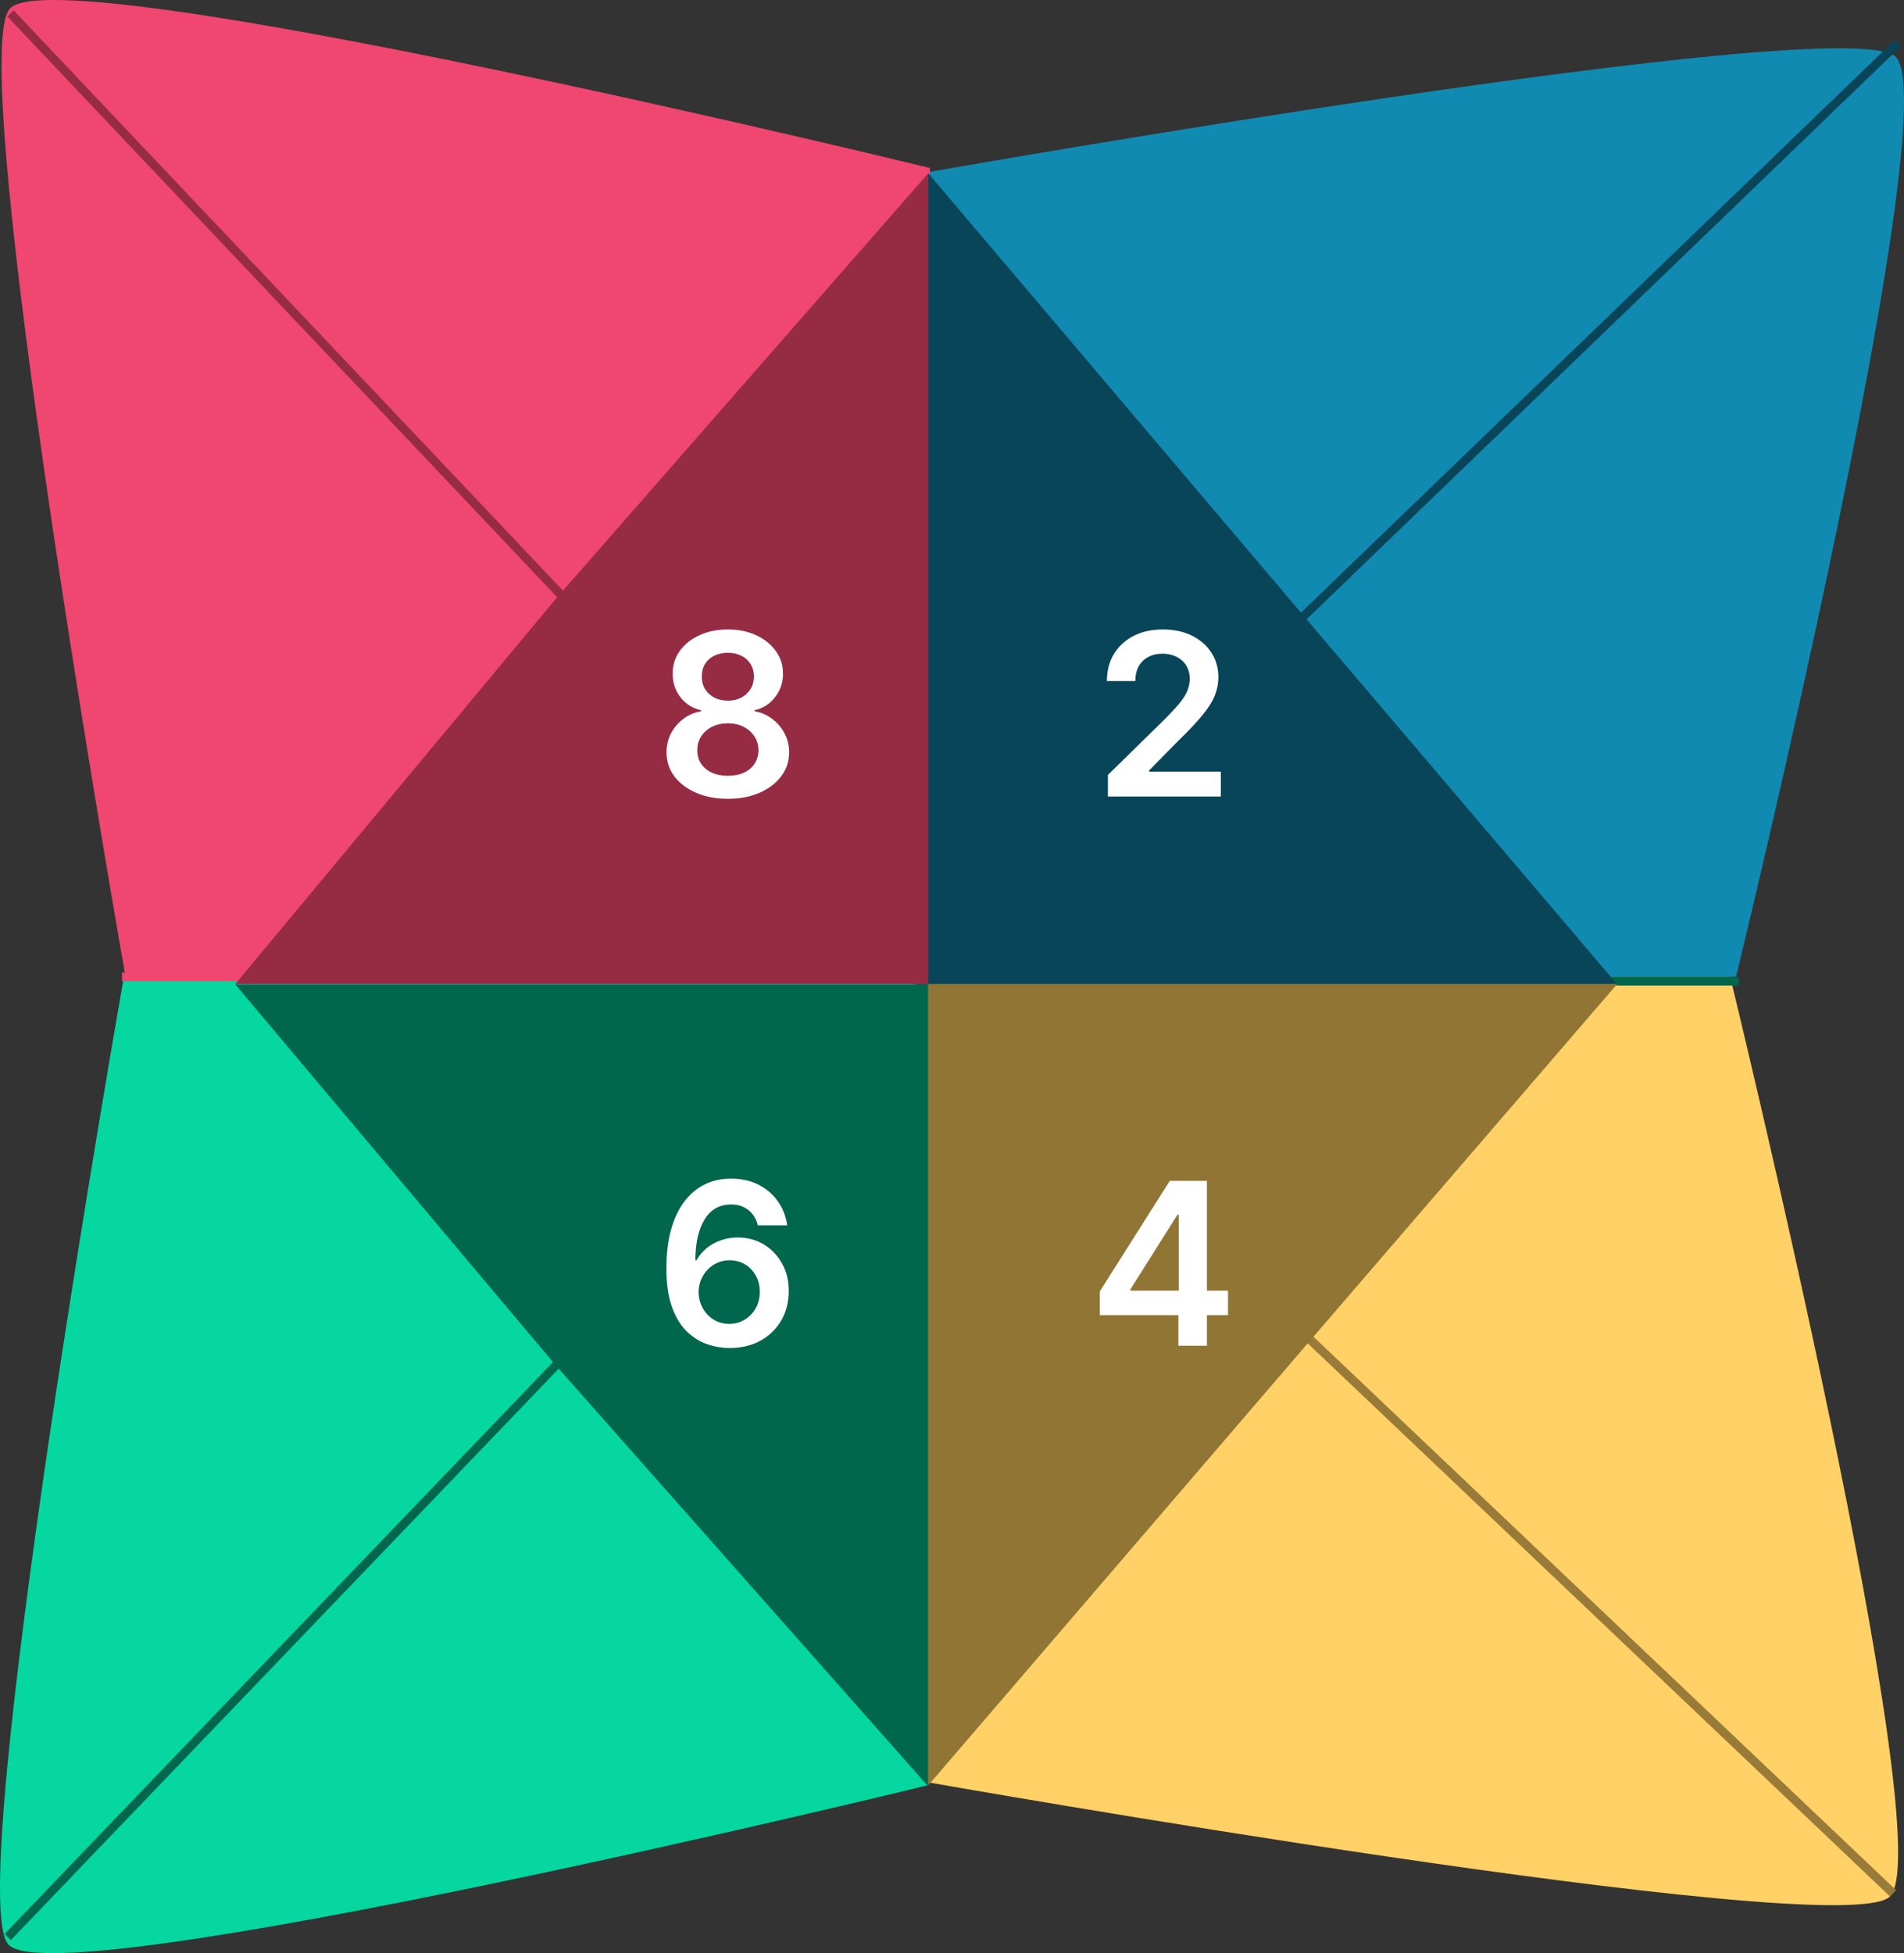 <svg xmlns="http://www.w3.org/2000/svg" fill="none" viewBox="0 7.25 436.89 448.11">
  <rect x="0" y="7.25" width="436.89" height="448.11" fill="#333333" stroke="none"/>
  <path d="M1.852 453.314C-8.564 440.814 28.352 231.814 28.352 231.814L213.024 231.814L213.024 416.814C213.024 416.814 12.269 465.814 1.852 453.314Z" fill="#06D6A0"/>
  <path d="M2.204 9.291C-8.212 21.791 28.704 230.791 28.704 230.791L213.376 230.791L213.376 45.791C213.376 45.791 12.621 -3.209 2.204 9.291Z" fill="#EF476F"/>
  <path d="M28 231.355L210 231.355" stroke="#EF476F" stroke-width="2"/>
  <path d="M2.422 10.348L213.148 232.896" stroke="#962B44" stroke-width="2.007"/>
  <path d="M1.778 451.663L211.778 232.663" stroke="#00664C" stroke-width="2"/>
  <path d="M433.5 442.503C421 452.92 212 416.003 212 416.003L212 231.332L397 231.332C397 231.332 446 432.086 433.5 442.503Z" fill="#FFD166"/>
  <path d="M434.853 20.184C422.353 9.767 213.352 46.684 213.352 46.684L213.352 231.355L398.352 231.355C398.352 231.355 447.352 30.601 434.853 20.184Z" fill="#118AB2"/>
  <line x1="212.454" y1="232.176" x2="435.454" y2="17.176" stroke="#094559" stroke-width="2"/>
  <line x1="213.839" y1="232.169" x2="434.39" y2="441.642" stroke="#987B38" stroke-width="2.007"/>
  <line x1="210.995" y1="232.352" x2="399.005" y2="232.352" stroke="#00664C" stroke-width="2.007"/>
  <path d="M127.414 144.794L54 233L213 233L213 47L127.414 144.794Z" fill="#962B44"/>
  <path d="M298.628 147.949L371 233H213V47L298.628 147.949Z" fill="#094559"/>
  <path d="M254.212 190V185.051L267.342 172.18C268.597 170.912 269.644 169.786 270.481 168.801C271.318 167.816 271.946 166.862 272.364 165.939C272.783 165.016 272.992 164.031 272.992 162.984C272.992 161.79 272.721 160.768 272.18 159.919C271.638 159.057 270.893 158.393 269.945 157.925C268.997 157.457 267.92 157.223 266.714 157.223C265.47 157.223 264.381 157.482 263.445 157.999C262.51 158.503 261.783 159.223 261.266 160.159C260.762 161.095 260.509 162.209 260.509 163.501H253.991C253.991 161.101 254.539 159.014 255.634 157.241C256.73 155.469 258.238 154.096 260.158 153.124C262.091 152.151 264.307 151.665 266.806 151.665C269.342 151.665 271.57 152.139 273.491 153.087C275.411 154.035 276.901 155.333 277.96 156.983C279.031 158.633 279.566 160.516 279.566 162.634C279.566 164.049 279.295 165.44 278.754 166.807C278.212 168.173 277.258 169.687 275.891 171.349C274.537 173.011 272.635 175.024 270.185 177.388L263.667 184.017V184.276H280.138V190H254.212Z" fill="white"/>
  <path d="M127.414 320.368L54 233.111L213 233.111L213 417.111L127.414 320.368Z" fill="#00664C"/>
  <path d="M167.351 316.517C165.541 316.505 163.775 316.191 162.051 315.575C160.328 314.947 158.777 313.932 157.398 312.528C156.019 311.113 154.923 309.235 154.111 306.896C153.298 304.545 152.898 301.634 152.911 298.162C152.911 294.924 153.255 292.037 153.945 289.501C154.634 286.965 155.625 284.823 156.918 283.075C158.21 281.315 159.768 279.973 161.589 279.05C163.424 278.126 165.473 277.665 167.739 277.665C170.115 277.665 172.22 278.133 174.054 279.068C175.901 280.004 177.39 281.284 178.523 282.909C179.655 284.522 180.357 286.344 180.628 288.375H173.888C173.543 286.922 172.835 285.765 171.764 284.903C170.705 284.029 169.364 283.592 167.739 283.592C165.116 283.592 163.098 284.731 161.682 287.009C160.278 289.286 159.571 292.413 159.558 296.389H159.817C160.42 295.306 161.202 294.376 162.162 293.601C163.122 292.825 164.205 292.228 165.412 291.81C166.631 291.379 167.917 291.163 169.271 291.163C171.487 291.163 173.475 291.693 175.236 292.751C177.009 293.81 178.412 295.269 179.446 297.128C180.48 298.974 180.991 301.092 180.979 303.48C180.991 305.967 180.425 308.201 179.28 310.183C178.135 312.153 176.541 313.704 174.497 314.837C172.454 315.969 170.071 316.529 167.351 316.517ZM167.314 310.977C168.656 310.977 169.856 310.651 170.915 309.999C171.973 309.346 172.811 308.466 173.426 307.358C174.042 306.25 174.343 305.007 174.331 303.628C174.343 302.274 174.048 301.049 173.445 299.953C172.854 298.857 172.035 297.99 170.989 297.349C169.942 296.709 168.748 296.389 167.406 296.389C166.409 296.389 165.48 296.58 164.618 296.962C163.756 297.343 163.005 297.873 162.365 298.55C161.725 299.214 161.22 299.99 160.851 300.876C160.494 301.75 160.309 302.686 160.297 303.683C160.309 305 160.617 306.213 161.22 307.321C161.823 308.429 162.654 309.315 163.713 309.98C164.772 310.645 165.972 310.977 167.314 310.977Z" fill="white"/>
  <path d="M298.674 317.072L371.083 233H213V416.859L298.674 317.072Z" fill="#917535"/>
  <path d="M252.361 308.983V303.536L268.408 278.182H272.951V285.938H270.181L259.378 303.055V303.351H281.777V308.983H252.361ZM270.402 316V307.321L270.476 304.884V278.182H276.939V316H270.402Z" fill="white"/>
  <path d="M167.021 190.517C164.276 190.517 161.838 190.055 159.708 189.132C157.591 188.209 155.929 186.947 154.722 185.347C153.528 183.734 152.937 181.906 152.95 179.862C152.937 178.274 153.282 176.815 153.984 175.486C154.686 174.156 155.633 173.048 156.828 172.162C158.034 171.263 159.376 170.691 160.853 170.445V170.186C158.908 169.755 157.332 168.764 156.126 167.213C154.932 165.65 154.341 163.846 154.353 161.803C154.341 159.857 154.883 158.122 155.978 156.595C157.074 155.069 158.576 153.868 160.484 152.994C162.392 152.108 164.571 151.665 167.021 151.665C169.446 151.665 171.606 152.108 173.502 152.994C175.41 153.868 176.912 155.069 178.008 156.595C179.116 158.122 179.67 159.857 179.67 161.803C179.67 163.846 179.061 165.65 177.842 167.213C176.635 168.764 175.078 169.755 173.17 170.186V170.445C174.647 170.691 175.977 171.263 177.159 172.162C178.353 173.048 179.301 174.156 180.002 175.486C180.716 176.815 181.073 178.274 181.073 179.862C181.073 181.906 180.47 183.734 179.264 185.347C178.057 186.947 176.395 188.209 174.278 189.132C172.173 190.055 169.754 190.517 167.021 190.517ZM167.021 185.236C168.436 185.236 169.668 184.996 170.714 184.516C171.76 184.023 172.573 183.334 173.151 182.447C173.73 181.561 174.026 180.539 174.038 179.382C174.026 178.176 173.712 177.111 173.096 176.188C172.493 175.252 171.662 174.519 170.603 173.99C169.557 173.461 168.363 173.196 167.021 173.196C165.667 173.196 164.46 173.461 163.401 173.99C162.343 174.519 161.506 175.252 160.89 176.188C160.287 177.111 159.991 178.176 160.004 179.382C159.991 180.539 160.275 181.561 160.853 182.447C161.432 183.321 162.244 184.005 163.291 184.497C164.349 184.99 165.593 185.236 167.021 185.236ZM167.021 168.007C168.178 168.007 169.2 167.773 170.086 167.305C170.985 166.838 171.693 166.185 172.21 165.348C172.727 164.511 172.991 163.545 173.004 162.449C172.991 161.366 172.733 160.418 172.228 159.605C171.723 158.78 171.022 158.146 170.123 157.703C169.224 157.248 168.19 157.02 167.021 157.02C165.827 157.02 164.774 157.248 163.863 157.703C162.964 158.146 162.263 158.78 161.758 159.605C161.266 160.418 161.026 161.366 161.038 162.449C161.026 163.545 161.272 164.511 161.776 165.348C162.294 166.173 163.001 166.825 163.9 167.305C164.811 167.773 165.851 168.007 167.021 168.007Z" fill="white"/>
</svg>
